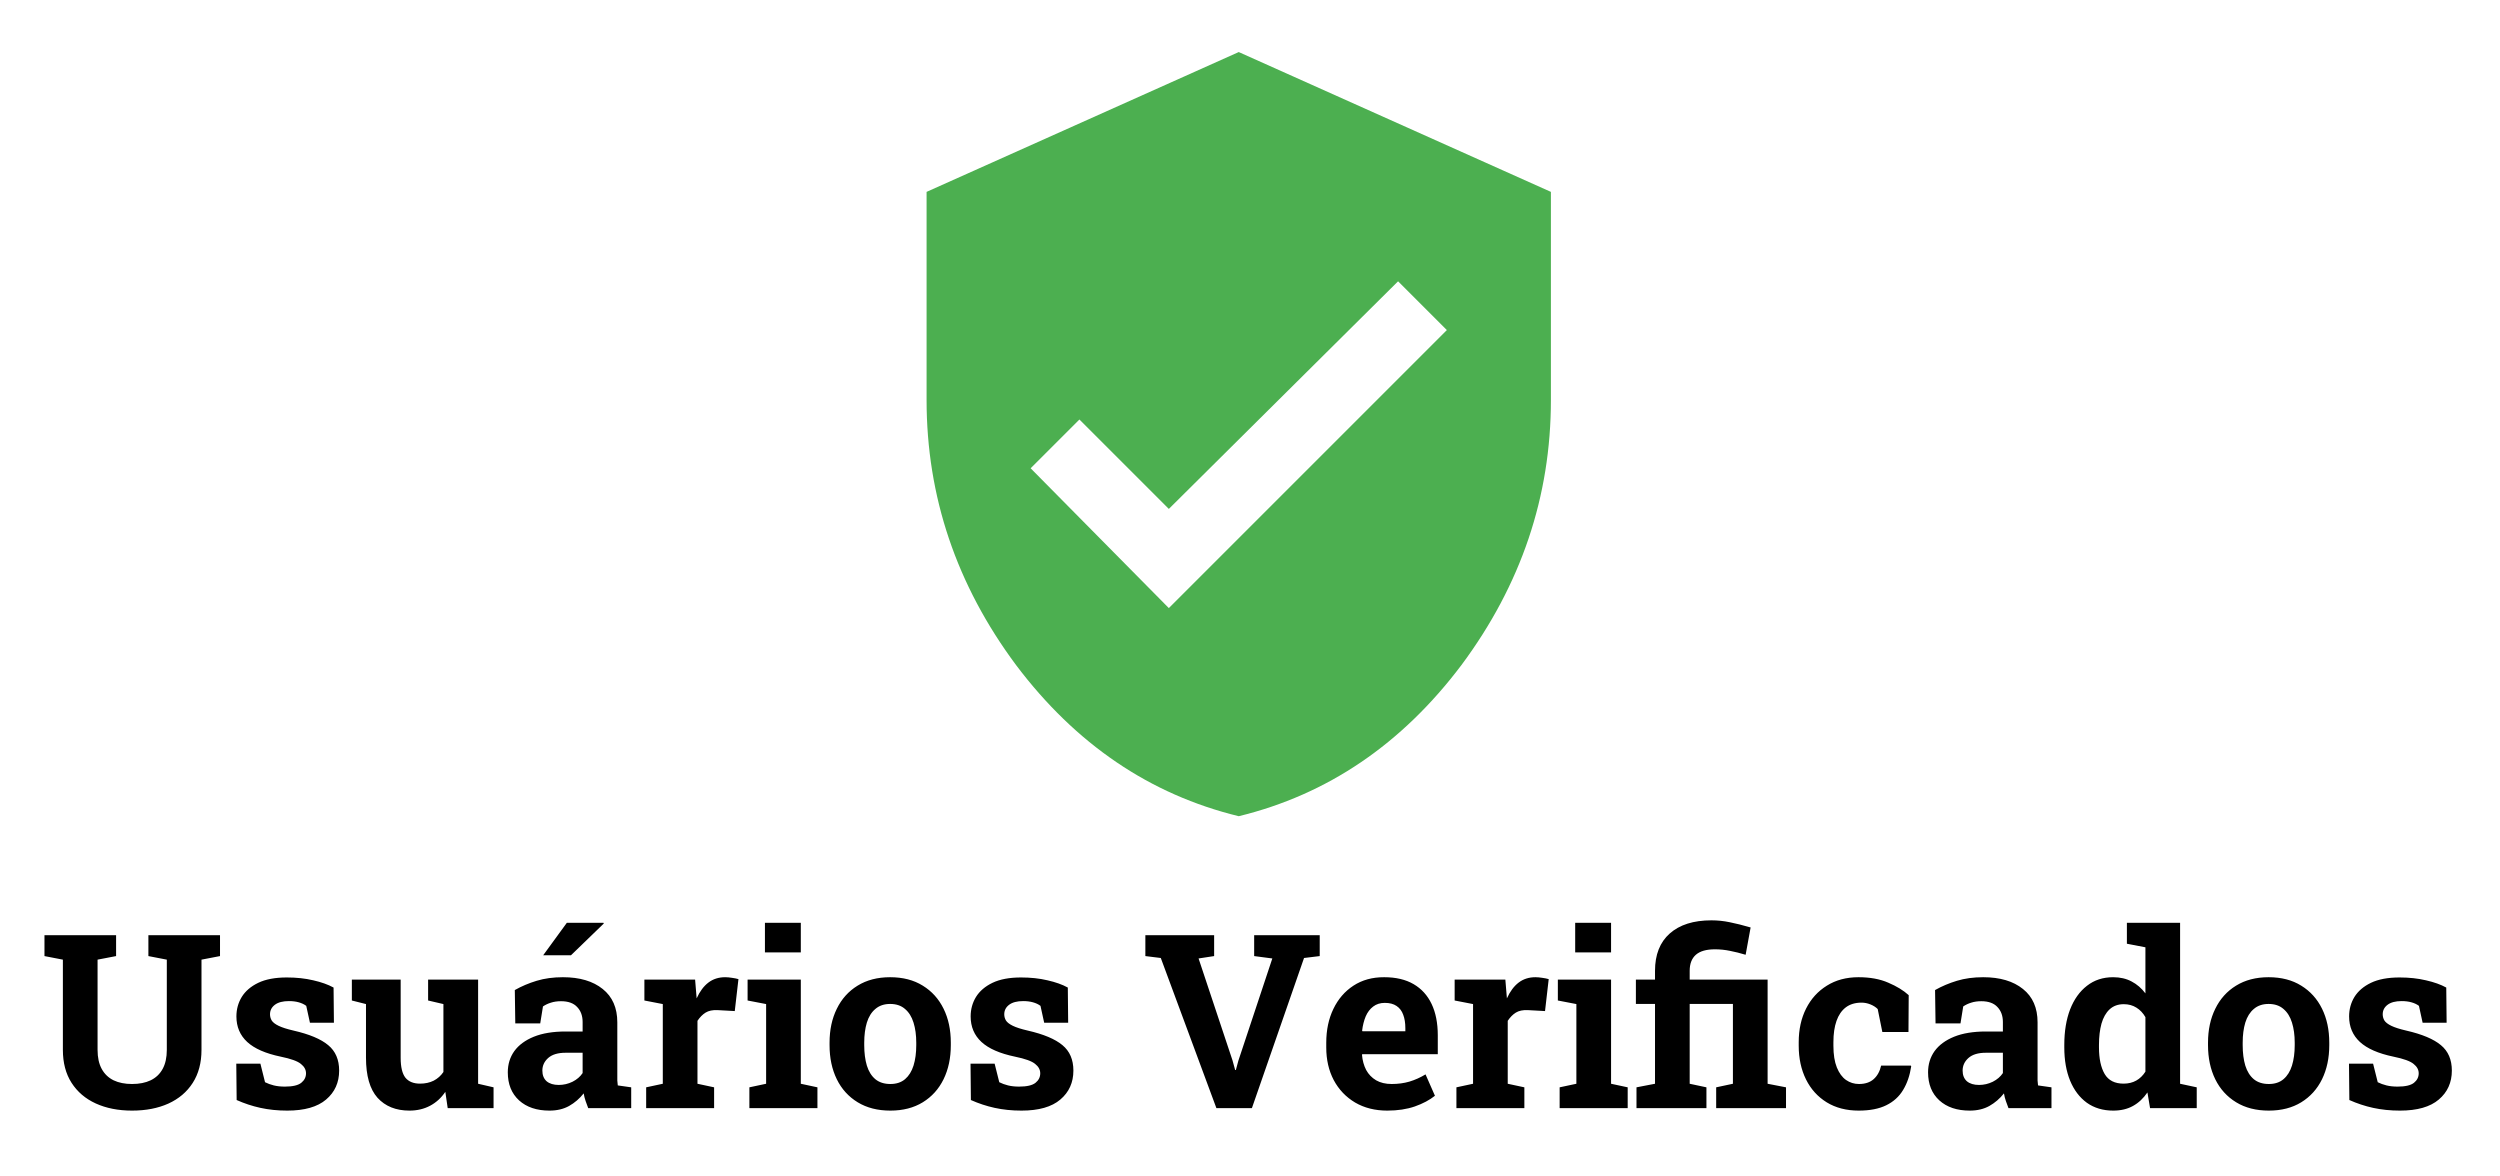 <svg width="185" height="87" viewBox="0 0 185 87" fill="none" xmlns="http://www.w3.org/2000/svg">
<path d="M86.494 44.999L107.067 24.426L103.458 20.816L86.494 37.66L79.877 31.043L76.267 34.652L86.494 44.999ZM91.667 3.852L114.767 14.199V29.599C114.767 36.738 112.562 43.275 108.15 49.21C103.739 55.065 98.245 58.795 91.667 60.399C85.09 58.795 79.596 55.065 75.185 49.21C70.773 43.275 68.567 36.738 68.567 29.599V14.199L91.667 3.852Z" fill="#4CAF50"/>
<path d="M9.769 82.185C8.755 82.185 7.861 82.009 7.088 81.657C6.32 81.306 5.723 80.796 5.295 80.128C4.867 79.46 4.653 78.648 4.653 77.693V71.014L3.291 70.75V69.203H8.591V70.75L7.22 71.014V77.693C7.22 78.256 7.322 78.725 7.527 79.1C7.732 79.475 8.025 79.756 8.406 79.943C8.787 80.125 9.241 80.216 9.769 80.216C10.308 80.216 10.768 80.125 11.148 79.943C11.535 79.756 11.831 79.475 12.036 79.1C12.241 78.725 12.344 78.256 12.344 77.693V71.014L10.981 70.75V69.203H16.281V70.75L14.91 71.014V77.693C14.91 78.648 14.693 79.463 14.26 80.137C13.832 80.805 13.231 81.314 12.458 81.666C11.69 82.012 10.794 82.185 9.769 82.185ZM21.256 82.185C20.547 82.185 19.885 82.117 19.27 81.982C18.66 81.848 18.074 81.654 17.512 81.402L17.485 78.713H19.27L19.612 80.084C19.811 80.184 20.028 80.263 20.263 80.321C20.503 80.38 20.775 80.409 21.08 80.409C21.654 80.409 22.059 80.315 22.293 80.128C22.527 79.94 22.645 79.706 22.645 79.425C22.645 79.161 22.519 78.93 22.267 78.731C22.02 78.525 21.525 78.347 20.781 78.194C19.656 77.96 18.827 77.597 18.294 77.105C17.761 76.612 17.494 75.982 17.494 75.215C17.494 74.688 17.626 74.207 17.89 73.773C18.159 73.34 18.566 72.991 19.111 72.728C19.662 72.464 20.365 72.332 21.221 72.332C21.936 72.332 22.589 72.402 23.181 72.543C23.778 72.678 24.279 72.856 24.684 73.079L24.71 75.681H22.935L22.662 74.433C22.504 74.315 22.316 74.228 22.1 74.169C21.889 74.11 21.648 74.081 21.379 74.081C20.928 74.081 20.582 74.172 20.342 74.353C20.102 74.535 19.981 74.769 19.981 75.057C19.981 75.221 20.023 75.373 20.105 75.514C20.192 75.654 20.362 75.786 20.614 75.909C20.866 76.032 21.232 76.149 21.713 76.261C22.891 76.53 23.749 76.891 24.288 77.342C24.827 77.787 25.097 78.414 25.097 79.223C25.097 80.107 24.774 80.822 24.13 81.367C23.491 81.912 22.533 82.185 21.256 82.185ZM30.3 82.185C29.298 82.185 28.51 81.868 27.936 81.235C27.367 80.597 27.083 79.606 27.083 78.265V74.301L26.037 74.037V72.49H27.083H29.649V78.282C29.649 78.962 29.767 79.451 30.001 79.75C30.241 80.043 30.602 80.189 31.082 80.189C31.463 80.189 31.8 80.116 32.093 79.97C32.386 79.817 32.626 79.603 32.813 79.328V74.301L31.68 74.037V72.49H32.813H35.38V80.198L36.523 80.462V82H33.13L32.954 80.796C32.655 81.241 32.28 81.584 31.829 81.824C31.378 82.064 30.868 82.185 30.3 82.185ZM40.662 82.185C39.719 82.185 38.969 81.933 38.412 81.429C37.855 80.919 37.577 80.228 37.577 79.355C37.577 78.757 37.738 78.232 38.06 77.781C38.389 77.33 38.869 76.976 39.502 76.718C40.141 76.46 40.926 76.331 41.857 76.331H43.114V75.628C43.114 75.171 42.98 74.802 42.71 74.52C42.446 74.233 42.048 74.09 41.515 74.09C41.239 74.09 40.993 74.125 40.776 74.195C40.56 74.26 40.36 74.353 40.179 74.477L39.977 75.733H38.131L38.096 73.264C38.594 72.982 39.133 72.754 39.713 72.578C40.293 72.402 40.94 72.314 41.655 72.314C42.898 72.314 43.879 72.605 44.6 73.185C45.32 73.759 45.681 74.582 45.681 75.654V79.574C45.681 79.703 45.681 79.832 45.681 79.961C45.687 80.084 45.698 80.204 45.716 80.321L46.709 80.462V82H43.527C43.463 81.836 43.398 81.66 43.334 81.473C43.27 81.285 43.223 81.098 43.193 80.91C42.889 81.297 42.528 81.607 42.112 81.842C41.702 82.07 41.219 82.185 40.662 82.185ZM41.348 80.286C41.705 80.286 42.045 80.207 42.367 80.049C42.69 79.885 42.938 79.671 43.114 79.407V77.904H41.849C41.286 77.904 40.858 78.033 40.565 78.291C40.278 78.549 40.135 78.859 40.135 79.223C40.135 79.562 40.24 79.826 40.451 80.014C40.668 80.195 40.967 80.286 41.348 80.286ZM40.196 70.689L41.945 68.289H44.661L44.679 68.342L42.253 70.689H40.267H40.196ZM47.816 82V80.462L49.047 80.198V74.301L47.685 74.037V72.49H51.438L51.534 73.668L51.552 73.879C51.786 73.363 52.076 72.974 52.422 72.71C52.768 72.446 53.181 72.314 53.661 72.314C53.813 72.314 53.98 72.329 54.162 72.358C54.344 72.382 54.505 72.414 54.645 72.455L54.373 74.819L53.099 74.749C52.735 74.731 52.44 74.793 52.211 74.934C51.988 75.074 51.789 75.276 51.613 75.54V80.198L52.844 80.462V82H47.816ZM55.454 82V80.462L56.693 80.198V74.301L55.322 74.037V72.49H59.26V80.198L60.49 80.462V82H55.454ZM56.605 70.478V68.289H59.26V70.478H56.605ZM65.887 82.185C64.949 82.185 64.144 81.98 63.47 81.569C62.796 81.159 62.28 80.591 61.923 79.864C61.565 79.132 61.387 78.291 61.387 77.342V77.157C61.387 76.214 61.565 75.379 61.923 74.652C62.28 73.92 62.793 73.349 63.461 72.939C64.135 72.522 64.938 72.314 65.869 72.314C66.812 72.314 67.618 72.522 68.286 72.939C68.954 73.349 69.467 73.917 69.824 74.644C70.182 75.37 70.36 76.208 70.36 77.157V77.342C70.36 78.291 70.182 79.132 69.824 79.864C69.467 80.591 68.954 81.159 68.286 81.569C67.618 81.98 66.818 82.185 65.887 82.185ZM65.887 80.216C66.332 80.216 66.695 80.096 66.977 79.856C67.258 79.615 67.466 79.281 67.601 78.853C67.735 78.42 67.803 77.916 67.803 77.342V77.157C67.803 76.595 67.735 76.1 67.601 75.672C67.466 75.238 67.255 74.901 66.968 74.661C66.686 74.415 66.32 74.292 65.869 74.292C65.43 74.292 65.066 74.415 64.779 74.661C64.492 74.901 64.281 75.238 64.147 75.672C64.018 76.1 63.953 76.595 63.953 77.157V77.342C63.953 77.916 64.018 78.42 64.147 78.853C64.281 79.287 64.492 79.624 64.779 79.864C65.066 80.099 65.436 80.216 65.887 80.216ZM75.59 82.185C74.881 82.185 74.219 82.117 73.603 81.982C72.994 81.848 72.408 81.654 71.846 81.402L71.819 78.713H73.603L73.946 80.084C74.145 80.184 74.362 80.263 74.597 80.321C74.837 80.38 75.109 80.409 75.414 80.409C75.988 80.409 76.393 80.315 76.627 80.128C76.861 79.94 76.978 79.706 76.978 79.425C76.978 79.161 76.853 78.93 76.601 78.731C76.355 78.525 75.859 78.347 75.115 78.194C73.99 77.96 73.161 77.597 72.628 77.105C72.095 76.612 71.828 75.982 71.828 75.215C71.828 74.688 71.96 74.207 72.224 73.773C72.493 73.34 72.9 72.991 73.445 72.728C73.996 72.464 74.699 72.332 75.555 72.332C76.269 72.332 76.923 72.402 77.515 72.543C78.112 72.678 78.613 72.856 79.018 73.079L79.044 75.681H77.269L76.996 74.433C76.838 74.315 76.65 74.228 76.434 74.169C76.223 74.11 75.982 74.081 75.713 74.081C75.262 74.081 74.916 74.172 74.676 74.353C74.436 74.535 74.315 74.769 74.315 75.057C74.315 75.221 74.356 75.373 74.439 75.514C74.526 75.654 74.696 75.786 74.948 75.909C75.2 76.032 75.566 76.149 76.047 76.261C77.225 76.53 78.083 76.891 78.622 77.342C79.161 77.787 79.431 78.414 79.431 79.223C79.431 80.107 79.108 80.822 78.464 81.367C77.825 81.912 76.867 82.185 75.59 82.185ZM90.013 82L85.899 70.891L84.757 70.75V69.203H89.846V70.75L88.694 70.926L91.208 78.476L91.401 79.179H91.454L91.639 78.493L94.152 70.926L92.808 70.75V69.203H97.659V70.75L96.499 70.891L92.641 82H90.013ZM102.66 82.185C101.752 82.185 100.958 81.985 100.278 81.587C99.599 81.183 99.071 80.629 98.696 79.926C98.327 79.223 98.143 78.42 98.143 77.518V77.166C98.143 76.223 98.318 75.388 98.67 74.661C99.022 73.929 99.517 73.355 100.155 72.939C100.8 72.517 101.559 72.309 102.432 72.314C103.293 72.314 104.017 72.484 104.603 72.824C105.188 73.164 105.634 73.653 105.938 74.292C106.243 74.931 106.396 75.704 106.396 76.612V78.01H100.806L100.788 78.062C100.823 78.478 100.926 78.851 101.096 79.179C101.271 79.501 101.518 79.756 101.834 79.943C102.15 80.125 102.534 80.216 102.985 80.216C103.454 80.216 103.891 80.157 104.295 80.04C104.705 79.917 105.104 79.738 105.49 79.504L106.185 81.086C105.792 81.402 105.297 81.666 104.699 81.877C104.107 82.082 103.428 82.185 102.66 82.185ZM100.823 76.314H103.996V76.085C103.996 75.698 103.943 75.367 103.838 75.092C103.738 74.811 103.574 74.594 103.346 74.441C103.123 74.289 102.833 74.213 102.476 74.213C102.136 74.213 101.849 74.304 101.614 74.485C101.38 74.661 101.195 74.904 101.061 75.215C100.932 75.525 100.844 75.877 100.797 76.269L100.823 76.314ZM107.775 82V80.462L109.006 80.198V74.301L107.644 74.037V72.49H111.396L111.493 73.668L111.511 73.879C111.745 73.363 112.035 72.974 112.381 72.71C112.727 72.446 113.14 72.314 113.62 72.314C113.772 72.314 113.939 72.329 114.121 72.358C114.303 72.382 114.464 72.414 114.604 72.455L114.332 74.819L113.058 74.749C112.694 74.731 112.398 74.793 112.17 74.934C111.947 75.074 111.748 75.276 111.572 75.54V80.198L112.803 80.462V82H107.775ZM115.413 82V80.462L116.652 80.198V74.301L115.281 74.037V72.49H119.219V80.198L120.449 80.462V82H115.413ZM116.564 70.478V68.289H119.219V70.478H116.564ZM121.1 82V80.462L122.471 80.198V74.292H121.056V72.49H122.471V71.84C122.471 70.644 122.834 69.725 123.561 69.08C124.293 68.43 125.321 68.105 126.646 68.105C127.103 68.105 127.554 68.151 127.999 68.245C128.444 68.333 128.96 68.462 129.546 68.632L129.177 70.653C128.772 70.53 128.386 70.434 128.017 70.363C127.647 70.287 127.278 70.249 126.909 70.249C126.271 70.249 125.799 70.384 125.494 70.653C125.189 70.923 125.037 71.318 125.037 71.84V72.49H130.803V80.198L132.165 80.462V82H126.997V80.462L128.236 80.198V74.292H125.037V80.198L126.276 80.462V82H121.1ZM137.544 82.185C136.63 82.185 135.839 81.98 135.171 81.569C134.509 81.159 133.999 80.594 133.642 79.873C133.284 79.147 133.105 78.317 133.105 77.386V77.122C133.105 76.185 133.287 75.356 133.65 74.635C134.014 73.914 134.526 73.349 135.188 72.939C135.851 72.522 136.63 72.314 137.526 72.314C138.382 72.314 139.117 72.449 139.732 72.719C140.354 72.982 140.857 73.29 141.244 73.642L141.227 76.366H139.293L138.95 74.67C138.81 74.529 138.631 74.415 138.414 74.327C138.197 74.239 137.978 74.195 137.755 74.195C137.286 74.195 136.896 74.312 136.586 74.547C136.281 74.781 136.053 75.115 135.9 75.549C135.748 75.982 135.672 76.507 135.672 77.122V77.386C135.672 78.036 135.757 78.572 135.927 78.994C136.097 79.41 136.322 79.718 136.604 79.917C136.891 80.116 137.21 80.216 137.562 80.216C138.013 80.216 138.373 80.099 138.643 79.864C138.918 79.624 139.105 79.287 139.205 78.853H141.402L141.429 78.906C141.329 79.58 141.13 80.163 140.831 80.655C140.538 81.147 140.122 81.525 139.583 81.789C139.05 82.053 138.37 82.185 137.544 82.185ZM145.762 82.185C144.818 82.185 144.068 81.933 143.512 81.429C142.955 80.919 142.677 80.228 142.677 79.355C142.677 78.757 142.838 78.232 143.16 77.781C143.488 77.33 143.969 76.976 144.602 76.718C145.24 76.46 146.025 76.331 146.957 76.331H148.214V75.628C148.214 75.171 148.079 74.802 147.81 74.52C147.546 74.233 147.147 74.09 146.614 74.09C146.339 74.09 146.093 74.125 145.876 74.195C145.659 74.26 145.46 74.353 145.278 74.477L145.076 75.733H143.23L143.195 73.264C143.693 72.982 144.232 72.754 144.812 72.578C145.393 72.402 146.04 72.314 146.755 72.314C147.997 72.314 148.979 72.605 149.699 73.185C150.42 73.759 150.78 74.582 150.78 75.654V79.574C150.78 79.703 150.78 79.832 150.78 79.961C150.786 80.084 150.798 80.204 150.815 80.321L151.809 80.462V82H148.627C148.562 81.836 148.498 81.66 148.434 81.473C148.369 81.285 148.322 81.098 148.293 80.91C147.988 81.297 147.628 81.607 147.212 81.842C146.802 82.07 146.318 82.185 145.762 82.185ZM146.447 80.286C146.805 80.286 147.145 80.207 147.467 80.049C147.789 79.885 148.038 79.671 148.214 79.407V77.904H146.948C146.386 77.904 145.958 78.033 145.665 78.291C145.378 78.549 145.234 78.859 145.234 79.223C145.234 79.562 145.34 79.826 145.551 80.014C145.768 80.195 146.066 80.286 146.447 80.286ZM156.379 82.185C155.623 82.185 154.973 81.991 154.428 81.605C153.889 81.212 153.476 80.667 153.188 79.97C152.901 79.267 152.758 78.446 152.758 77.509V77.324C152.758 76.322 152.901 75.446 153.188 74.696C153.481 73.946 153.897 73.363 154.437 72.947C154.976 72.525 155.62 72.314 156.37 72.314C156.892 72.314 157.349 72.42 157.741 72.631C158.134 72.836 158.474 73.129 158.761 73.51V70.1L157.39 69.836V68.289H158.761H161.327V80.198L162.558 80.462V82H159.104L158.91 80.84C158.611 81.279 158.254 81.613 157.838 81.842C157.428 82.07 156.941 82.185 156.379 82.185ZM157.144 80.189C157.501 80.189 157.814 80.113 158.084 79.961C158.354 79.809 158.579 79.589 158.761 79.302V75.268C158.585 74.963 158.362 74.728 158.093 74.564C157.823 74.394 157.513 74.31 157.161 74.31C156.733 74.31 156.382 74.439 156.106 74.696C155.837 74.948 155.638 75.3 155.509 75.751C155.386 76.202 155.324 76.727 155.324 77.324V77.509C155.324 78.341 155.465 78.997 155.746 79.478C156.027 79.952 156.493 80.189 157.144 80.189ZM167.893 82.185C166.955 82.185 166.149 81.98 165.476 81.569C164.802 81.159 164.286 80.591 163.929 79.864C163.571 79.132 163.393 78.291 163.393 77.342V77.157C163.393 76.214 163.571 75.379 163.929 74.652C164.286 73.92 164.799 73.349 165.467 72.939C166.141 72.522 166.943 72.314 167.875 72.314C168.818 72.314 169.624 72.522 170.292 72.939C170.96 73.349 171.473 73.917 171.83 74.644C172.188 75.37 172.366 76.208 172.366 77.157V77.342C172.366 78.291 172.188 79.132 171.83 79.864C171.473 80.591 170.96 81.159 170.292 81.569C169.624 81.98 168.824 82.185 167.893 82.185ZM167.893 80.216C168.338 80.216 168.701 80.096 168.982 79.856C169.264 79.615 169.472 79.281 169.606 78.853C169.741 78.42 169.809 77.916 169.809 77.342V77.157C169.809 76.595 169.741 76.1 169.606 75.672C169.472 75.238 169.261 74.901 168.974 74.661C168.692 74.415 168.326 74.292 167.875 74.292C167.436 74.292 167.072 74.415 166.785 74.661C166.498 74.901 166.287 75.238 166.152 75.672C166.023 76.1 165.959 76.595 165.959 77.157V77.342C165.959 77.916 166.023 78.42 166.152 78.853C166.287 79.287 166.498 79.624 166.785 79.864C167.072 80.099 167.441 80.216 167.893 80.216ZM177.596 82.185C176.887 82.185 176.225 82.117 175.609 81.982C175 81.848 174.414 81.654 173.852 81.402L173.825 78.713H175.609L175.952 80.084C176.151 80.184 176.368 80.263 176.603 80.321C176.843 80.38 177.115 80.409 177.42 80.409C177.994 80.409 178.398 80.315 178.633 80.128C178.867 79.94 178.984 79.706 178.984 79.425C178.984 79.161 178.858 78.93 178.606 78.731C178.36 78.525 177.865 78.347 177.121 78.194C175.996 77.96 175.167 77.597 174.634 77.105C174.101 76.612 173.834 75.982 173.834 75.215C173.834 74.688 173.966 74.207 174.229 73.773C174.499 73.34 174.906 72.991 175.451 72.728C176.002 72.464 176.705 72.332 177.561 72.332C178.275 72.332 178.929 72.402 179.521 72.543C180.118 72.678 180.619 72.856 181.023 73.079L181.05 75.681H179.274L179.002 74.433C178.844 74.315 178.656 74.228 178.439 74.169C178.229 74.11 177.988 74.081 177.719 74.081C177.268 74.081 176.922 74.172 176.682 74.353C176.441 74.535 176.321 74.769 176.321 75.057C176.321 75.221 176.362 75.373 176.444 75.514C176.532 75.654 176.702 75.786 176.954 75.909C177.206 76.032 177.572 76.149 178.053 76.261C179.23 76.53 180.089 76.891 180.628 77.342C181.167 77.787 181.437 78.414 181.437 79.223C181.437 80.107 181.114 80.822 180.47 81.367C179.831 81.912 178.873 82.185 177.596 82.185Z" fill="black"/>
</svg>
